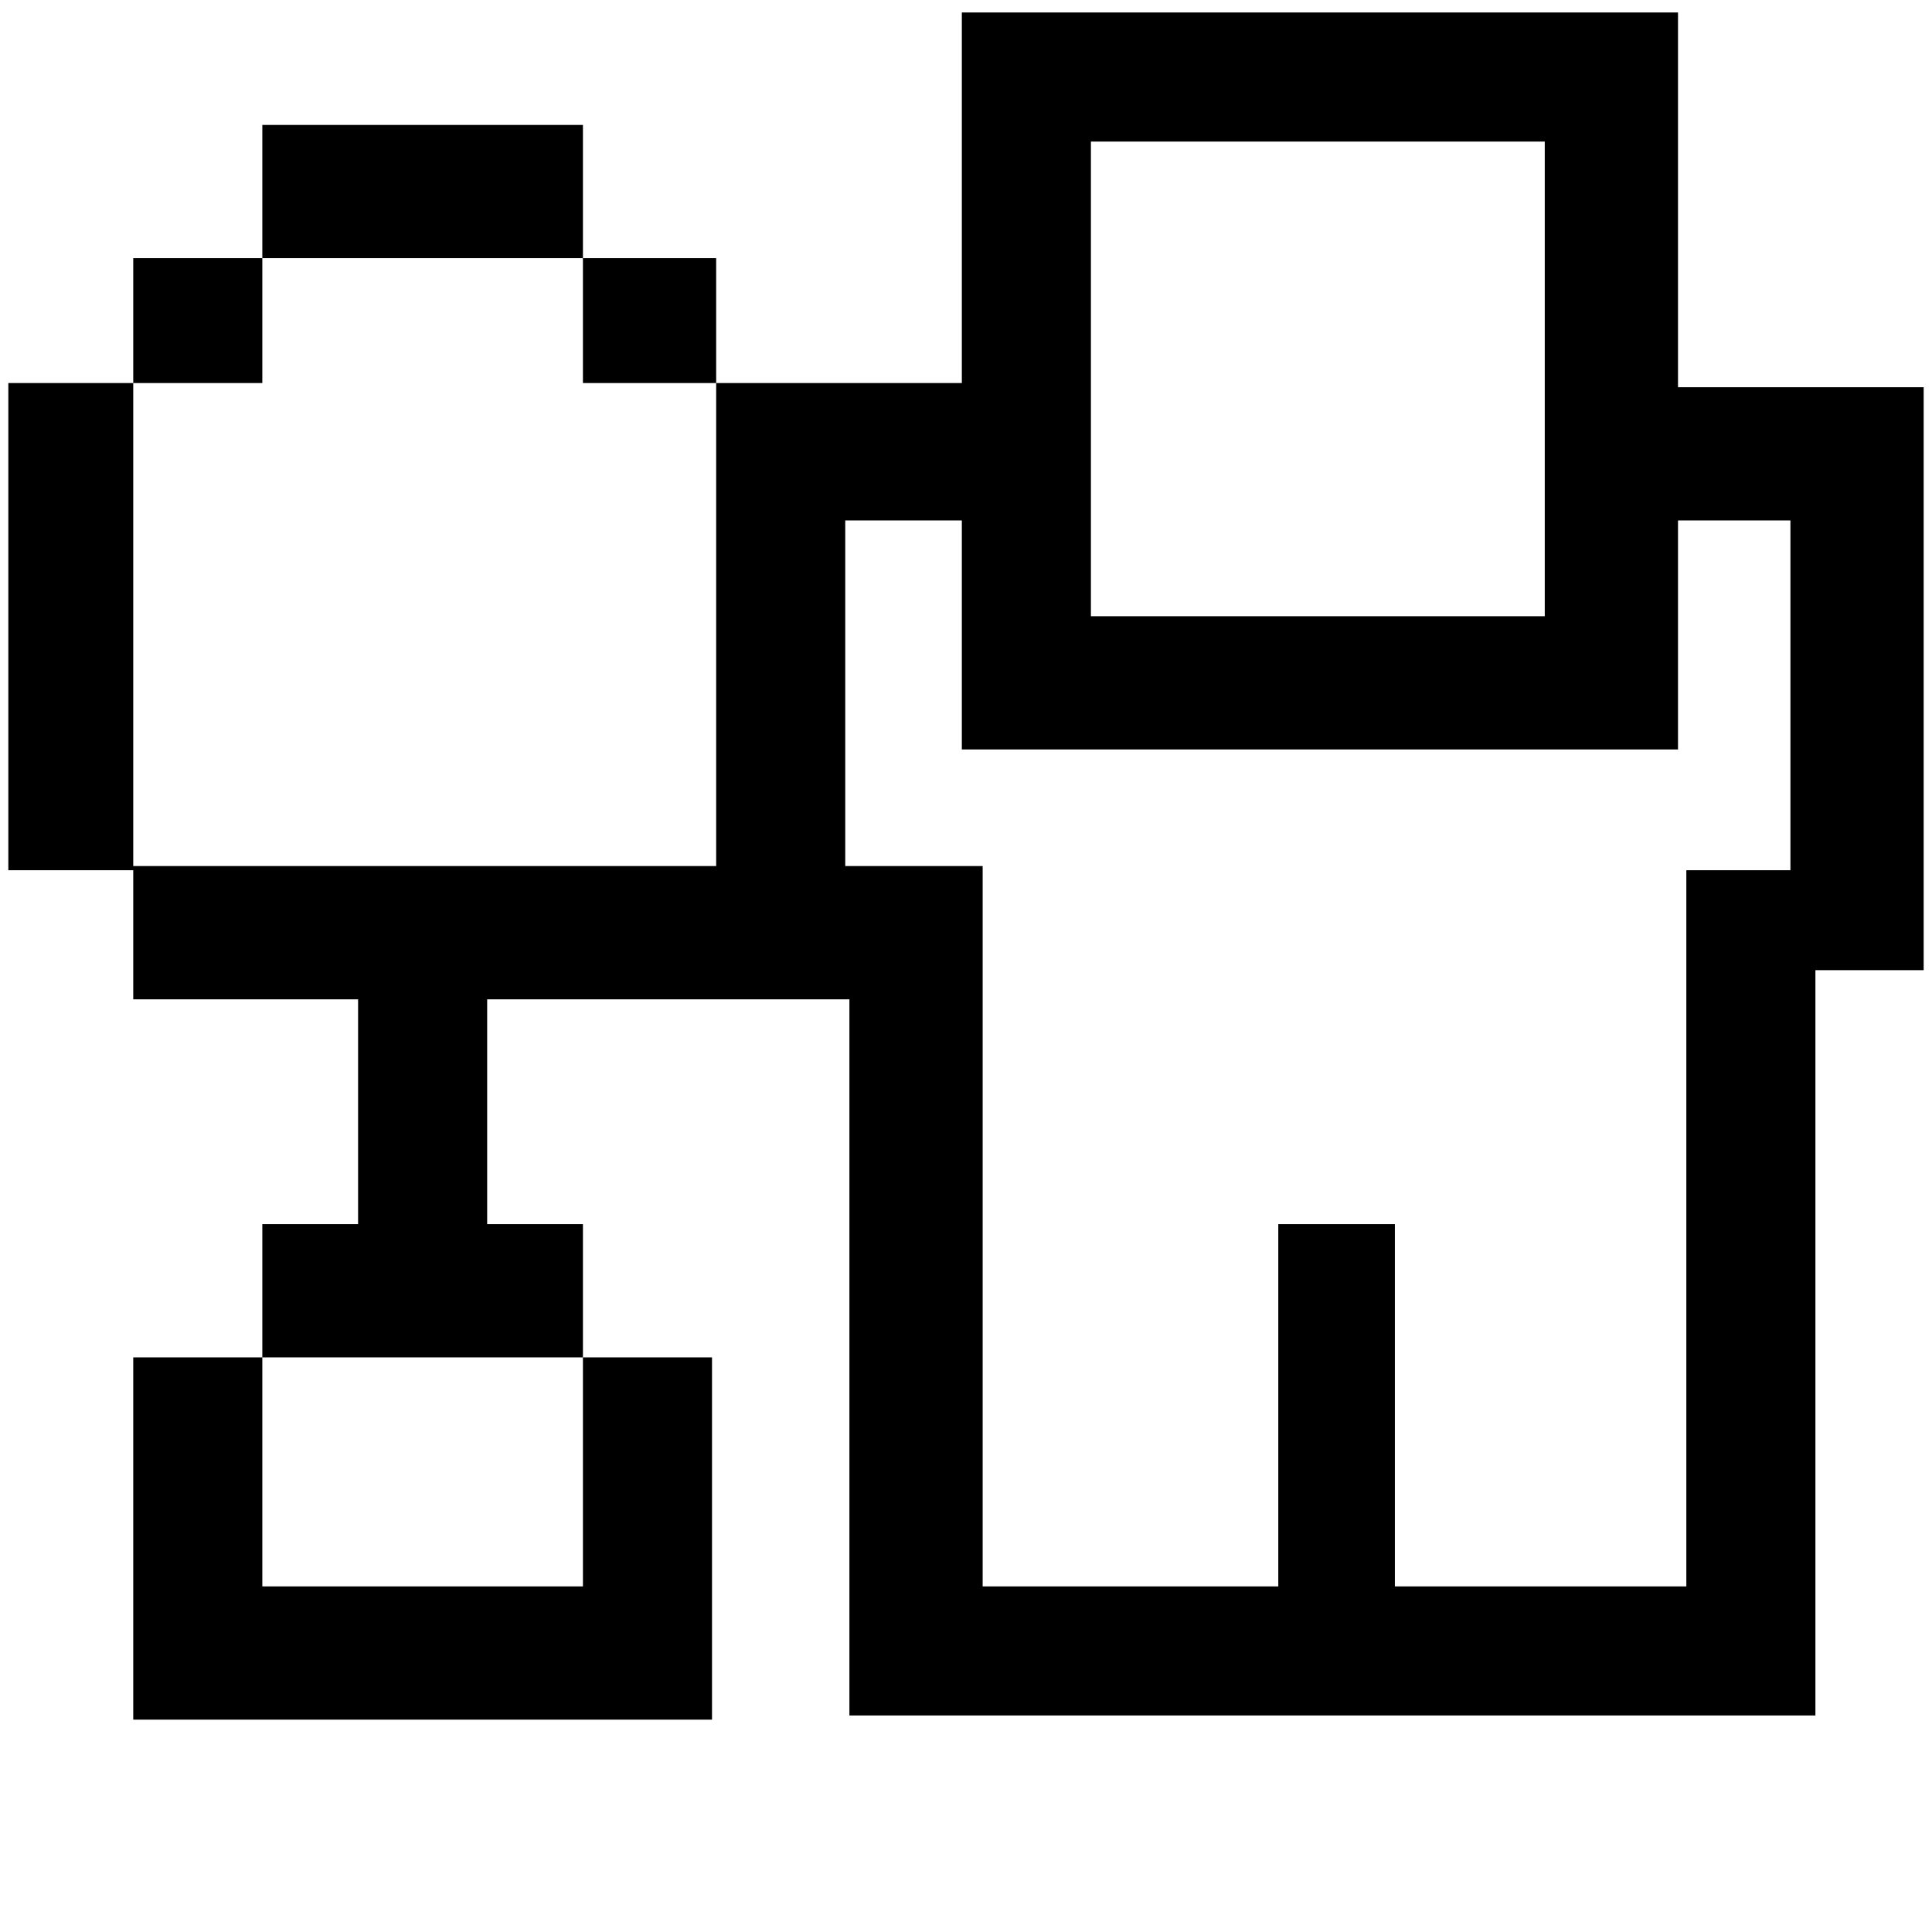 <svg xmlns="http://www.w3.org/2000/svg" xmlns:xlink="http://www.w3.org/1999/xlink" width="464" height="464" viewBox="0 0 464 464"><path fill="currentColor" d="M462 93h-59V3H231v89h-59v116H32V92H2v117h30v31h54v54H63v32h77v55H63v-55H32v87h139v-87h-31v-32h-23v-54h87v172h232V233h26zm-91-59v114H262V34zm-36 347v-87h-28v87h-71V208h-33v-83h28v55h172v-55h27v84h-25v172zM140 92V62h32v30zm0-30H63V30h77zM63 92H32V62h31z"/></svg>